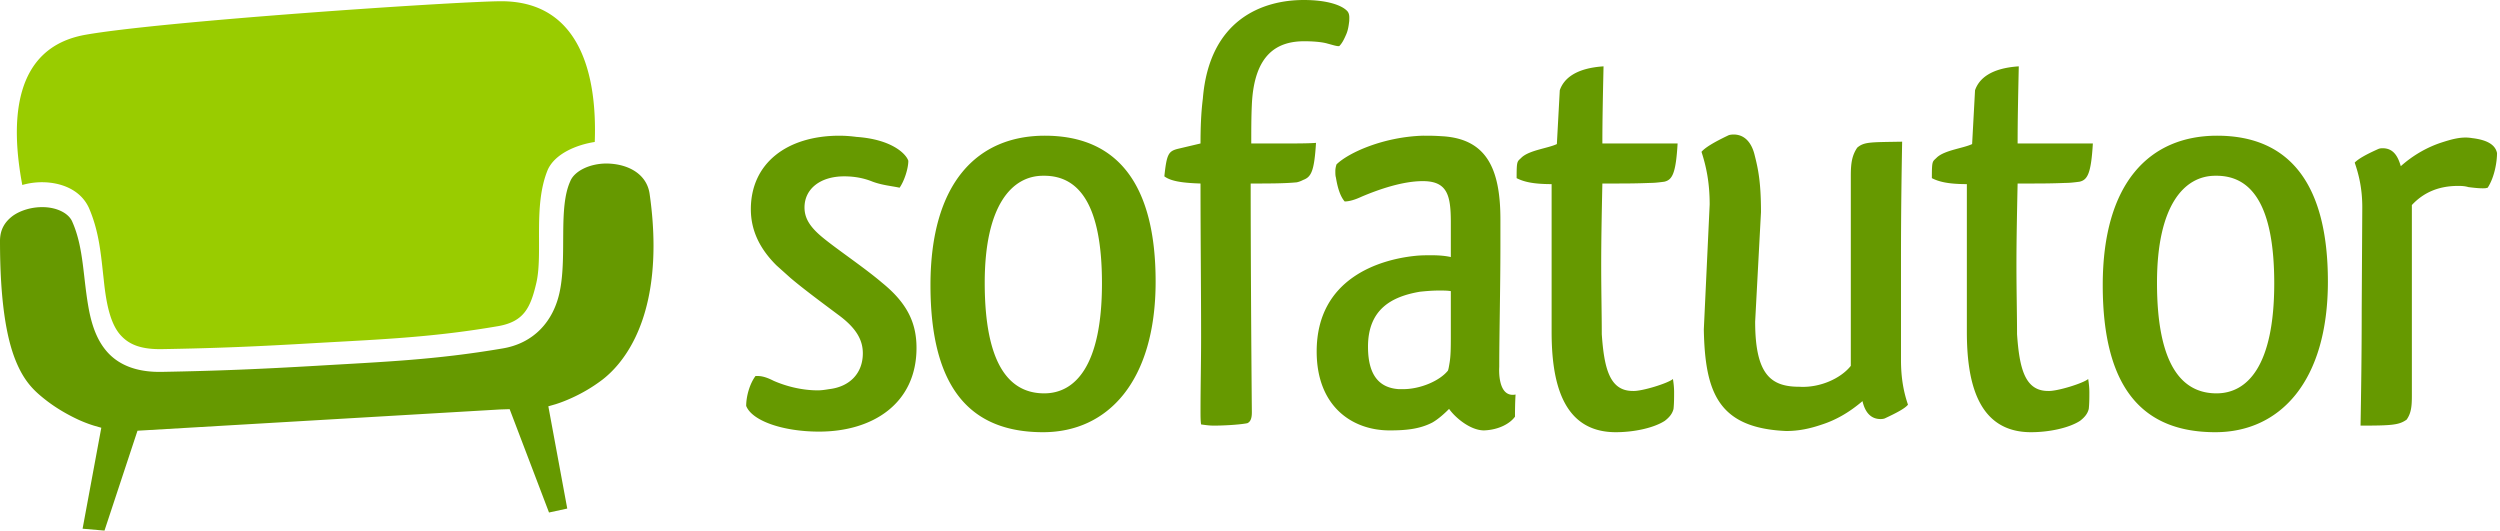 <svg width="523" height="111" xmlns="http://www.w3.org/2000/svg"><g fill="none" fill-rule="evenodd"><path d="M504.561 42.895c2.44-2.626 5.615-4.001 9.64-4.001.61 0 1.342 0 2.196.249.976.125 2.074.25 2.93.25.61 0 .61 0 1.098-.125 1.466-2.251 1.952-5.503 1.952-7.253-.367-1.752-2.075-2.752-5.247-3.127-2.197-.375-4.271.25-6.59 1-2.563.877-5.49 2.376-8.297 4.878-.61-2.126-1.585-3.752-3.781-3.752-.245 0-.49 0-.856.126-2.808 1.25-4.27 2.126-5.003 2.876.854 2.5 1.586 5.377 1.586 9.38l-.121 21.134c0 9.756-.123 17.759-.243 24.51 6.587 0 8.052-.125 9.638-1.25.977-1.375 1.098-2.874 1.098-5V42.894zM463.813 28.388c15.374 0 23.183 10.38 23.183 30.514 0 20.885-10.007 31.514-23.549 31.514-15.132 0-23.553-9.129-23.553-30.763 0-21.51 9.885-31.265 23.92-31.265zm-.121 8.38h-.245c-6.468 0-12.202 6.127-12.202 22.385 0 17.257 5.247 23.136 12.447 23.136 6.466 0 12.08-5.754 12.08-23.01 0-16.384-4.76-22.512-12.08-22.512zM437.095 82.036c0-.998-.125-2-.247-2.75-.977.877-6.586 2.626-8.419 2.501-4.88 0-5.976-4.875-6.464-11.88 0-4.126-.126-9.003-.126-14.507 0-5.378.126-11.255.246-17.008 5.246 0 6.833 0 10.005-.125.976 0 1.953-.124 2.93-.25 1.707-.376 2.438-1.75 2.806-8.003h-15.741c0-5.128.121-10.38.242-16.134-5.736.376-8.297 2.503-9.15 5.004l-.609 11.254c-1.832.876-5.614 1.25-7.321 2.752-.977 1-1.102.501-1.102 4.378 1.465.75 3.419 1.25 7.321 1.25v30.89c0 10.13 2.075 21.008 13.423 21.008 3.787 0 7.932-.875 10.252-2.375.978-.751 1.586-1.5 1.829-2.501.125-1.125.125-2.377.125-3.504zM368.398 44.394c0-6.377-.61-9.127-1.34-12.004-.487-2.001-1.71-4.252-4.394-4.252-.121 0-.488 0-.976.125-3.173 1.5-5.001 2.626-5.736 3.5.976 3.003 1.711 6.38 1.711 11.007l-1.223 26.137c.247 13.255 3.05 20.634 17.206 21.259 2.687 0 5.004-.5 7.566-1.376 2.685-.876 5.494-2.375 8.42-4.876.488 2.127 1.586 3.752 3.781 3.752.126 0 .489 0 .857-.124 2.683-1.253 4.27-2.127 4.879-2.879-.852-2.5-1.462-5.377-1.462-9.377V54.024c0-9.63.122-17.633.242-24.386-6.59.125-7.93 0-9.395 1.251-1.097 1.626-1.344 3.25-1.344 5.878v39.768c-2.074 2.627-6.465 4.628-10.736 4.376-5.856 0-9.274-2.373-9.274-13.628l1.218-22.889zM350.223 82.036c0-.998-.12-2-.244-2.75-.974.877-6.589 2.626-8.42 2.501-4.88 0-5.978-4.875-6.466-11.88 0-4.126-.12-9.003-.12-14.507 0-5.378.12-11.255.244-17.008 5.246 0 6.831 0 10.003-.125.978 0 1.955-.124 2.929-.25 1.71-.376 2.442-1.75 2.807-8.003h-15.74c0-5.128.12-10.38.245-16.134-5.735.376-8.298 2.503-9.154 5.004l-.61 11.254c-1.83.876-5.612 1.25-7.321 2.752-.976 1-1.098.501-1.098 4.378 1.464.75 3.418 1.25 7.321 1.25v30.89c0 10.13 2.076 21.008 13.424 21.008 3.782 0 7.93-.875 10.25-2.375.976-.751 1.586-1.5 1.83-2.501.12-1.125.12-2.377.12-3.504zM298.55 28.389c.344 0 .627.003.897.008l.4.01c.534.016 1.105.047 2.081.106 9.028.626 11.958 6.754 11.958 17.384v5.627c0 8.626-.244 18.633-.244 25.262 0 0-.488 6.504 3.416 5.75-.019.278-.035.563-.049.852l-.024.578a85.545 85.545 0 0 0-.049 2.919v.28c-.975 1.376-3.294 2.751-6.466 2.875-2.93 0-6.102-2.75-7.323-4.5-.731.75-2.196 2.126-3.538 2.874-2.685 1.378-5.613 1.626-8.908 1.626-7.81 0-15.253-5-15.253-16.506 0-15.383 13.301-19.26 20.622-20.009 1.22-.125 2.319-.125 3.417-.125 1.586 0 2.929.125 4.026.374v-7.422c-.023-5.442-.702-8.46-5.856-8.46-4.27 0-9.274 1.751-12.812 3.252-1.344.626-2.563 1-3.54 1-1.098-1.25-1.586-3.501-1.83-5.002-.122-.375-.122-.875-.122-1.377 0-.498.122-.999.245-1.375 2.563-2.5 9.883-5.751 18.059-6.002zm2.523 32.39c-1.464 0-2.807.125-4.026.249-5.858 1-10.86 3.628-10.86 11.505 0 6.378 2.684 8.63 6.467 8.878h.854c3.66 0 7.688-1.749 9.395-3.875.122-.25.244-1.001.367-1.751.214-1.323.24-2.94.243-5.107v-9.774c-.731-.125-1.585-.125-2.44-.125zM282.264 4.377c0-.626.122-1.376-.366-2.001C280.8 1.126 277.75 0 272.747 0c-8.542 0-19.768 4.002-21.111 20.635-.366 2.876-.487 6.002-.487 9.38l-4.759 1.125c-1.953.5-2.32 1.124-2.807 5.752 1.341 1 3.66 1.375 7.566 1.5 0 11.255.121 22.012.121 32.266 0 5.127-.121 10.253-.121 15.256 0 1.127 0 2.127.121 2.876.854.125 1.71.25 2.685.25 1.464 0 5.003-.125 6.955-.499.977-.375.977-1.751.977-2.376-.122-13.382-.245-33.642-.245-47.773 3.783 0 7.077 0 9.641-.25a5.16 5.16 0 0 0 1.34-.5c1.71-.625 2.32-1.877 2.686-7.753-1.587.125-4.271.125-6.955.125h-6.59c0-2.752 0-5.503.123-8.129.486-10.755 5.49-13.256 10.98-13.256 1.587 0 3.661.125 4.883.5.976.251 2.074.624 2.44.5.61-.625.976-1.375 1.464-2.5.367-.876.488-1.75.61-2.752zM218.573 28.388c15.375 0 23.184 10.38 23.184 30.514 0 20.885-10.005 31.514-23.55 31.514-15.131 0-23.552-9.129-23.552-30.763 0-21.51 9.884-31.265 23.918-31.265zm-.123 8.38h-.242c-6.468 0-12.204 6.127-12.204 22.385 0 17.257 5.248 23.136 12.446 23.136 6.469 0 12.081-5.754 12.081-23.01 0-16.384-4.758-22.512-12.08-22.512zM179.163 28.639a27.664 27.664 0 0 0-3.539-.25c-10.982 0-18.547 5.75-18.547 15.381 0 4.251 1.708 8.128 5.368 11.756l2.93 2.625c2.807 2.377 6.71 5.254 9.883 7.63 3.783 2.75 5.247 5.253 5.247 8.127 0 4.128-2.684 7.003-7.078 7.503-.731.127-1.586.251-2.317.251-3.417 0-6.712-.875-9.274-2-1.22-.624-2.319-1-3.295-1h-.488c-1.22 1.625-1.952 4.251-1.952 6.254 1.22 3.125 7.686 5.377 15.253 5.377 11.227 0 20.379-5.878 20.379-17.51 0-5.252-1.954-9.378-7.2-13.63-3.66-3.128-9.275-6.88-12.325-9.38-2.928-2.376-3.905-4.252-3.905-6.377 0-3.877 3.294-6.504 8.298-6.504 2.197 0 4.15.376 5.98 1.125 2.073.751 3.903.877 5.612 1.251.975-1.376 1.83-4.001 1.83-5.628-.488-1.501-3.539-4.501-10.86-5.001z" fill="#690"/><path d="M104.46.262c-10.579.145-70.69 4.2-86.597 7.015C2.623 9.986 2.18 25.523 4.663 38.7a14.705 14.705 0 0 1 4.117-.577c3.956 0 8.114 1.55 9.85 5.437 2.16 5.049 2.484 9.747 3.068 14.899.525 5.19 1.434 9.595 3.796 11.935 1.554 1.592 3.815 2.646 7.912 2.646h.384c12.092-.207 20.326-.577 32.357-1.28 14.028-.79 24.606-1.202 38.232-3.56 5.167-.973 6.6-3.723 7.832-9.06 1.413-6.205-.728-16.117 2.382-23.627 1.553-3.43 6.156-5.254 9.829-5.81.525-14.027-3.047-29.686-19.962-29.44z" fill="#9C0"/><path d="M2.622 45.196C1.008 46.436.02 48.008 0 50.348c0 12.698 1.352 20.269 3.228 24.968 1.878 4.697 4.098 6.621 6.6 8.562 2.424 1.845 4.888 3.148 6.723 3.992 1.815.808 2.967 1.12 2.987 1.142l1.656.476-3.916 21.12 4.582.392 6.904-20.893 75.856-4.447 2-.064 8.235 21.62 3.816-.827-3.958-21.39 1.655-.477c0-.02 1.151-.332 2.988-1.16a33.364 33.364 0 0 0 6.72-3.972c3.877-3.019 10.62-10.754 10.639-27.947 0-3.27-.242-6.869-.806-10.82-.567-4.24-4.522-6.35-8.965-6.413-3.613-.02-6.822 1.613-7.65 3.725-2.522 5.564-.665 15.39-2.159 22.877-1.272 6.478-5.57 11.07-12.111 12.103-14.009 2.378-24.728 2.775-38.655 3.6-12.111.704-20.387 1.056-32.519 1.283h-.444c-4.744.022-8.277-1.365-10.658-3.826-2.342-2.442-3.452-5.648-4.118-9.022-1.292-6.744-1.049-12.991-3.49-18.514-.729-1.82-3.272-3.123-6.36-3.103-2.201 0-4.543.683-6.158 1.863z" fill="#690"/></g></svg>